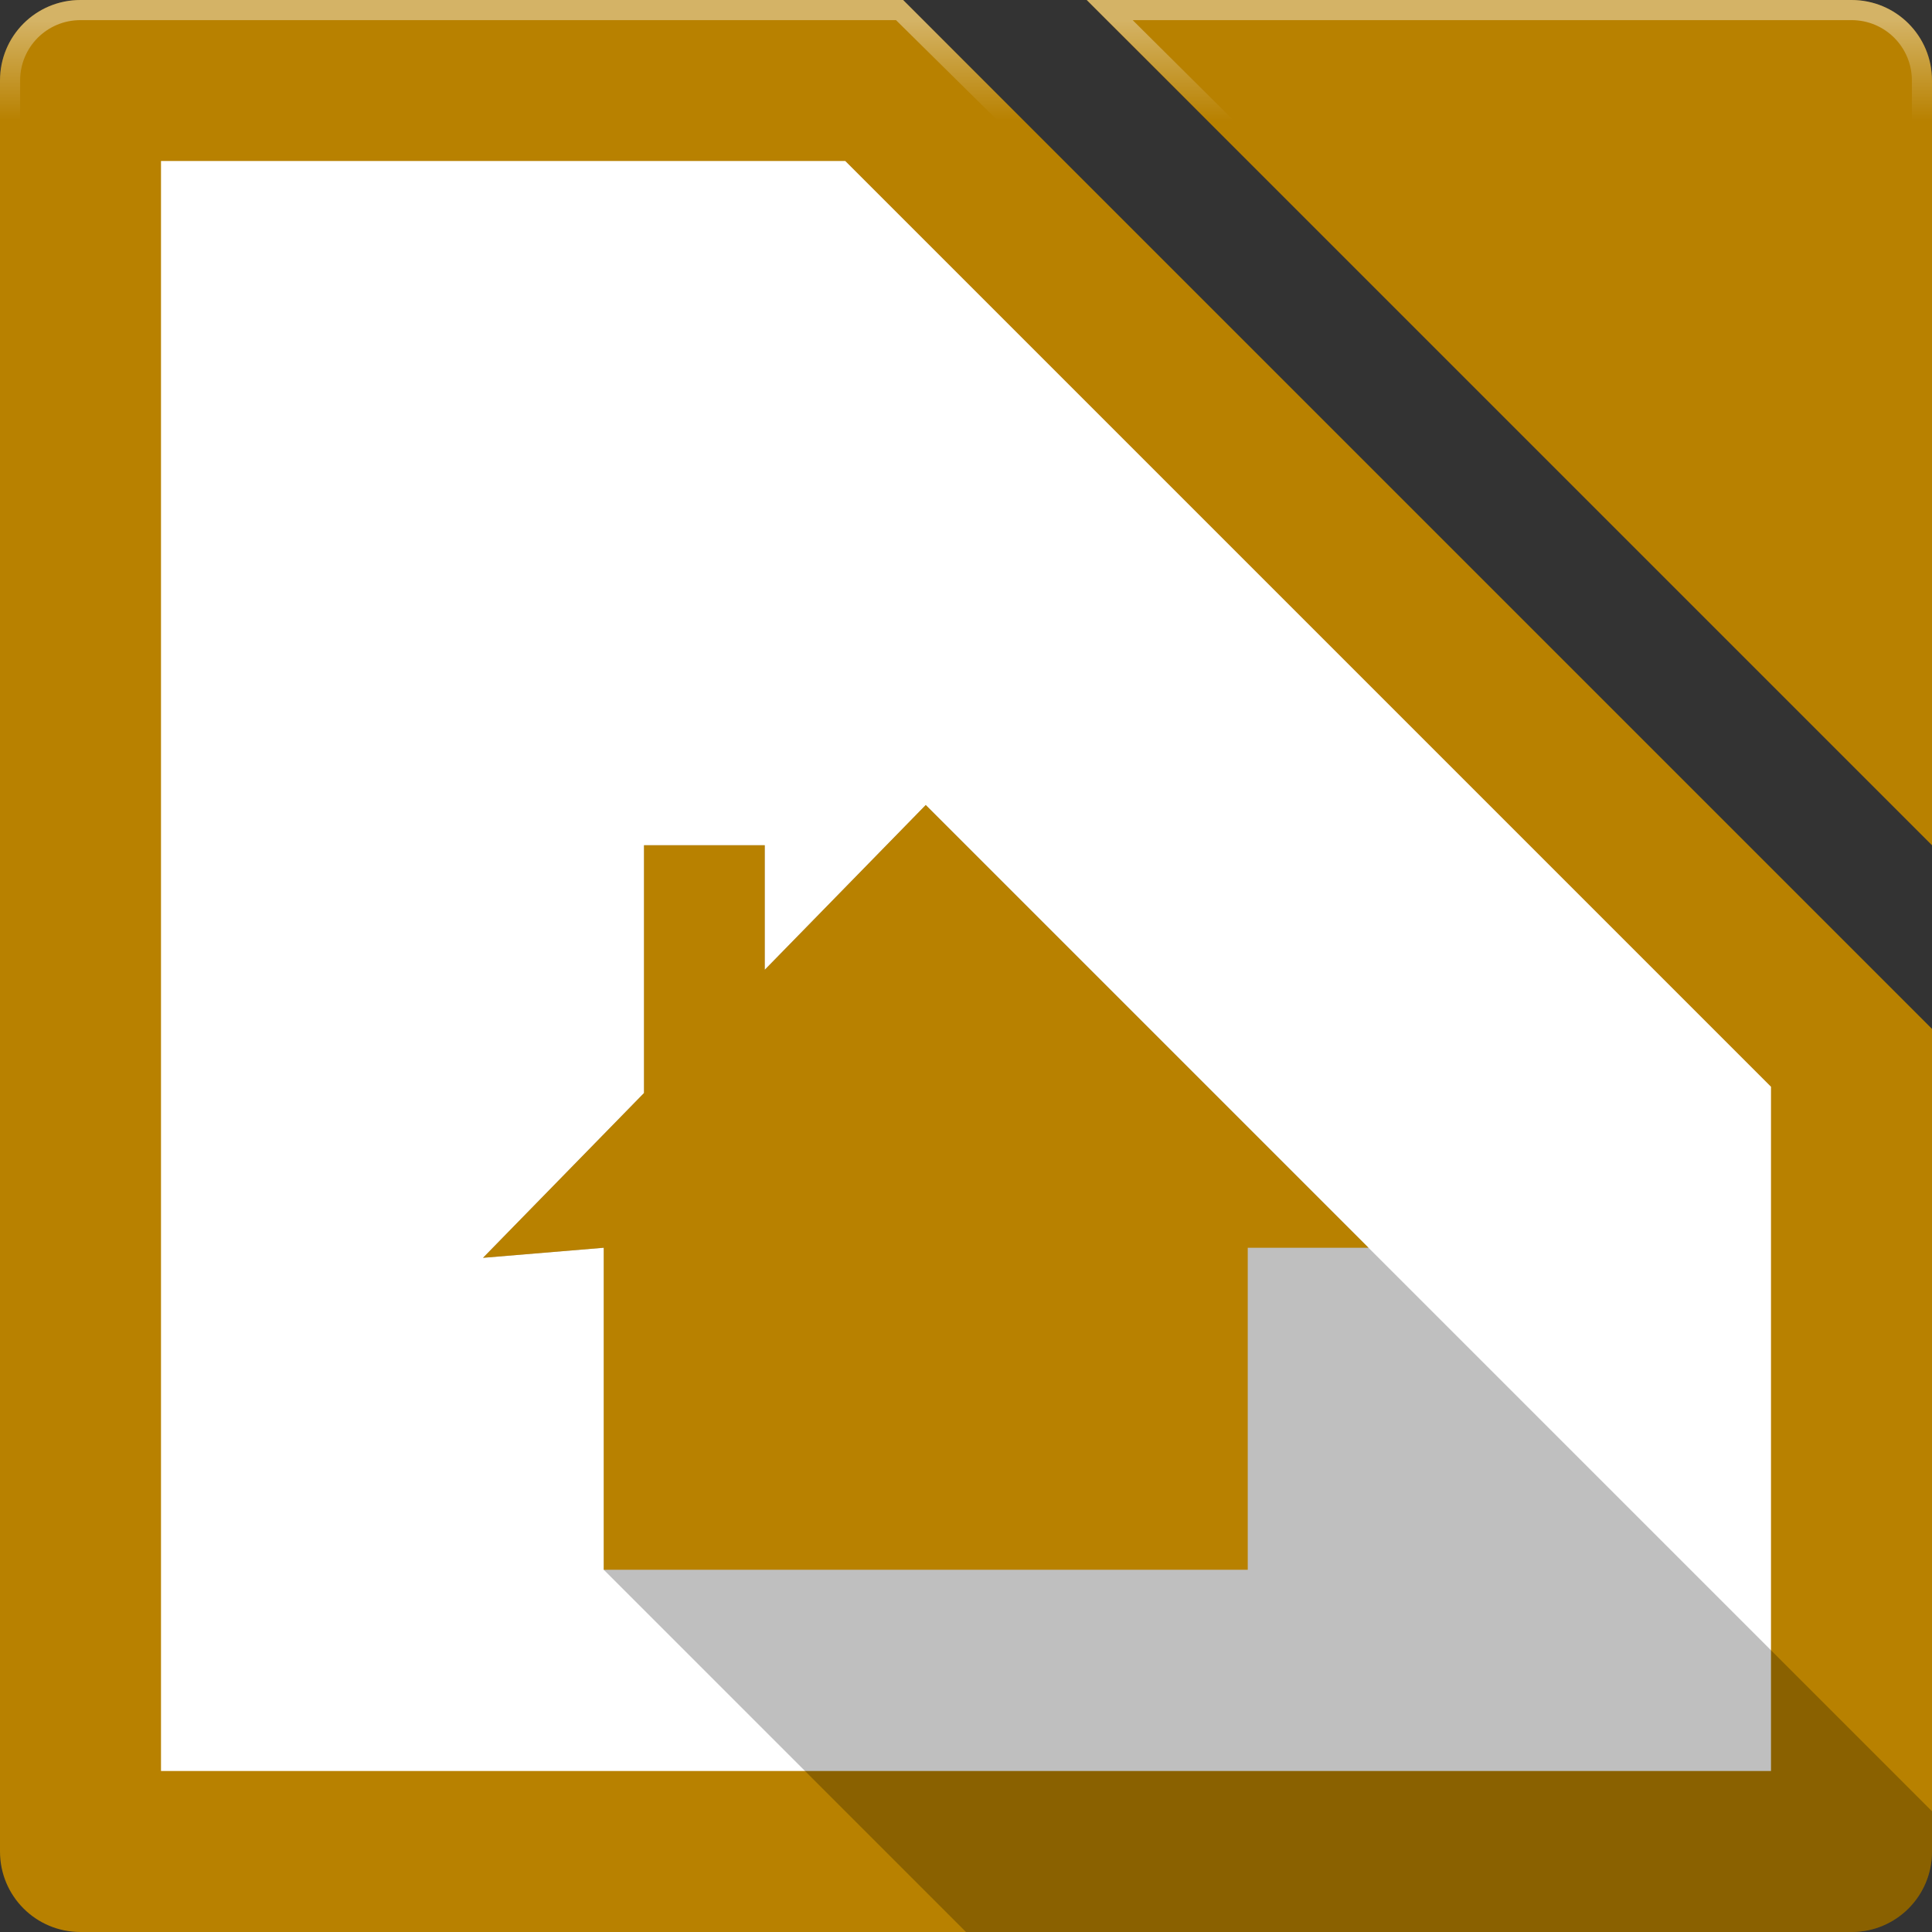 <?xml version="1.0" encoding="UTF-8" standalone="no"?>
<!-- Created with Inkscape (http://www.inkscape.org/) -->

<svg
   xmlns:dc="http://purl.org/dc/elements/1.1/"
   xmlns:cc="http://creativecommons.org/ns#"
   xmlns:rdf="http://www.w3.org/1999/02/22-rdf-syntax-ns#"
   xmlns:svg="http://www.w3.org/2000/svg"
   xmlns="http://www.w3.org/2000/svg"
   xmlns:xlink="http://www.w3.org/1999/xlink"
   xmlns:sodipodi="http://sodipodi.sourceforge.net/DTD/sodipodi-0.dtd"
   xmlns:inkscape="http://www.inkscape.org/namespaces/inkscape"
   width="48"
   height="48"
   id="svg2"
   version="1.1"
   inkscape:version="0.48.4 r9939"
   sodipodi:docname="libreoffice-startcenter.svg">
  <rect width="100%" height="100%" fill="#333333" stroke="none"/>
  <sodipodi:namedview
     id="base"
     pagecolor="#424242"
     bordercolor="#666666"
     borderopacity="1.0"
     inkscape:pageopacity="1"
     inkscape:pageshadow="2"
     inkscape:zoom="9.53125"
     inkscape:cx="0.16076038"
     inkscape:cy="3.9323709"
     inkscape:document-units="px"
     inkscape:current-layer="layer2"
     showgrid="true"
     showborder="false"
     borderlayer="false"
     showguides="true"
     inkscape:guide-bbox="true"
     inkscape:window-width="1855"
     inkscape:window-height="1056"
     inkscape:window-x="65"
     inkscape:window-y="24"
     inkscape:window-maximized="1">
    <inkscape:grid
       spacingy="1px"
       spacingx="1px"
       snapvisiblegridlinesonly="true"
       enabled="true"
       visible="true"
       empspacing="5"
       id="grid3004"
       type="xygrid" />
  </sodipodi:namedview>
  <defs
     id="defs4">
    <linearGradient
       id="linearGradient4699"
       inkscape:collect="always">
      <stop
         id="stop4701"
         offset="0"
         style="stop-color:#19aeff;stop-opacity:1;" />
      <stop
         id="stop4703"
         offset="1"
         style="stop-color:#19aeff;stop-opacity:0;" />
    </linearGradient>
    <linearGradient
       id="linearGradient4691"
       inkscape:collect="always">
      <stop
         id="stop4693"
         offset="0"
         style="stop-color:#19aeff;stop-opacity:1;" />
      <stop
         id="stop4695"
         offset="1"
         style="stop-color:#19aeff;stop-opacity:0;" />
    </linearGradient>
    <linearGradient
       id="linearGradient4665">
      <stop
         id="stop4667"
         offset="0"
         style="stop-color:#95dbff;stop-opacity:1;" />
      <stop
         id="stop4669"
         offset="1"
         style="stop-color:#006ba2;stop-opacity:1;" />
    </linearGradient>
    <linearGradient
       id="linearGradient4634">
      <stop
         id="stop4636"
         offset="0"
         style="stop-color:#000000;stop-opacity:0.384;" />
      <stop
         id="stop4638"
         offset="1"
         style="stop-color:#000000;stop-opacity:0;" />
    </linearGradient>
    <linearGradient
       gradientUnits="userSpaceOnUse"
       y2="28"
       x2="25"
       y1="3"
       x1="3"
       id="linearGradient3821-9"
       xlink:href="#linearGradient3815-5"
       inkscape:collect="always" />
    <linearGradient
       id="linearGradient3815-5"
       inkscape:collect="always">
      <stop
         id="stop3817-1"
         offset="0"
         style="stop-color:#ffffff;stop-opacity:1;" />
      <stop
         id="stop3819-9"
         offset="1"
         style="stop-color:#ffffff;stop-opacity:0;" />
    </linearGradient>
    <linearGradient
       gradientUnits="userSpaceOnUse"
       y2="1047.362"
       x2="42.5"
       y1="1049.862"
       x1="45"
       id="linearGradient4697"
       xlink:href="#linearGradient4691"
       inkscape:collect="always" />
    <linearGradient
       gradientUnits="userSpaceOnUse"
       y2="3"
       x2="27.5"
       y1="0.5"
       x1="27.5"
       id="linearGradient4705"
       xlink:href="#linearGradient4699"
       inkscape:collect="always" />
    <linearGradient
       gradientUnits="userSpaceOnUse"
       y2="1047.362"
       x2="42.5"
       y1="1049.862"
       x1="45"
       id="linearGradient4697-1"
       xlink:href="#linearGradient4691-0"
       inkscape:collect="always" />
    <linearGradient
       id="linearGradient4691-0"
       inkscape:collect="always">
      <stop
         id="stop4693-5"
         offset="0"
         style="stop-color:#19aeff;stop-opacity:1;" />
      <stop
         id="stop4695-5"
         offset="1"
         style="stop-color:#19aeff;stop-opacity:0;" />
    </linearGradient>
    <linearGradient
       inkscape:collect="always"
       xlink:href="#linearGradient4699-1"
       id="linearGradient12409"
       gradientUnits="userSpaceOnUse"
       x1="45"
       y1="1049.862"
       x2="42.5"
       y2="1047.362"
       gradientTransform="translate(0,-1004.362)" />
    <linearGradient
       gradientUnits="userSpaceOnUse"
       y2="3"
       x2="27.5"
       y1="0.5"
       x1="27.5"
       id="linearGradient4705-1"
       xlink:href="#linearGradient4699-1"
       inkscape:collect="always" />
    <linearGradient
       id="linearGradient4699-1">
      <stop
         id="stop4701-3"
         offset="0"
         style="stop-color:#ffffff;stop-opacity:1;" />
      <stop
         id="stop4703-4"
         offset="1"
         style="stop-color:#ffffff;stop-opacity:0;" />
    </linearGradient>
    <linearGradient
       inkscape:collect="always"
       xlink:href="#linearGradient4699-1"
       id="linearGradient12443"
       gradientUnits="userSpaceOnUse"
       x1="27.5"
       y1="0.5"
       x2="27.5"
       y2="3" />
    <clipPath
       id="clipPath3856"
       clipPathUnits="userSpaceOnUse">
      <path
         inkscape:connector-curvature="0"
         id="path3858"
         d="m 27.844,12.031 -15.438,15.438 8.125,8.125 L 32.938,48 46,48 c 1.108,0 2,-0.892 2,-2 l 0,-13.812 -12.031,-12.031 -8.125,-8.125 z m 10.562,2.438 0,3.25 -1.625,1.625 L 48,30.562 l 0,-6.5 -9.594,-9.594 z m -18.688,21.938 -8.938,2.438 -1.625,0 L 18.312,48 l 13,0 -11.594,-11.594 z"
         style="opacity:0.3;fill:#000000;fill-opacity:1;stroke:none;display:inline" />
    </clipPath>
    <radialGradient
       cx="148.004"
       cy="160"
       gradientTransform="matrix(0.183,0,0,0.183,-3.1,-5.297)"
       id="radial0"
       r="128"
       gradientUnits="userSpaceOnUse">
      <stop
         offset="0"
         style="stop-color:#b0cee7"
         id="stop3047" />
      <stop
         offset="1"
         style="stop-color:#205582"
         id="stop3049" />
    </radialGradient>
    <clipPath
       clipPathUnits="userSpaceOnUse"
       id="clipPath6628">
      <path
         inkscape:connector-curvature="0"
         style="opacity:0.25;color:#000000;fill:#000000;fill-opacity:1;fill-rule:nonzero;stroke:none;stroke-width:0.5;marker:none;visibility:visible;display:inline;overflow:visible;enable-background:accumulate"
         d="m 12,10 0,28 10,10 24,0 c 1.108,0 2,-0.892 2,-2 L 48,34.5 23.5,10 12,10 z M 26.5,10 48,31.5 48,23 35,10 26.5,10 z"
         id="path6630" />
    </clipPath>
    <radialGradient
       gradientUnits="userSpaceOnUse"
       r="128"
       id="radial0-5"
       gradientTransform="matrix(0.183,0,0,0.183,-3.1,-5.297)"
       cy="160"
       cx="148.004">
      <stop
         id="stop6656"
         style="stop-color:#a8db72"
         offset="0" />
      <stop
         id="stop6658"
         style="stop-color:#4b8012"
         offset="1" />
    </radialGradient>
    <radialGradient
       inkscape:collect="always"
       xlink:href="#radial0-5"
       id="radialGradient6693"
       gradientUnits="userSpaceOnUse"
       gradientTransform="matrix(0.183,0,0,0.183,-107.85,-36.547)"
       cx="148.004"
       cy="160"
       r="128" />
    <radialGradient
       gradientUnits="userSpaceOnUse"
       r="128"
       id="radial0-1"
       gradientTransform="matrix(.183 0 0 .183 -3.1 -5.297)"
       cy="160"
       cx="148.004">
      <stop
         id="stop3040"
         style="stop-color:#de8fbc"
         offset="0" />
      <stop
         id="stop3042"
         style="stop-color:#81275b"
         offset="1" />
    </radialGradient>
    <radialGradient
       gradientUnits="userSpaceOnUse"
       r="128"
       id="radial0-6"
       gradientTransform="matrix(0.183,0,0,0.183,-3.1,-5.297)"
       cy="160"
       cx="148.004">
      <stop
         id="stop3041"
         style="stop-color:#9cced0"
         offset="0" />
      <stop
         id="stop3043"
         style="stop-color:#296b70"
         offset="1" />
    </radialGradient>
    <radialGradient
       inkscape:collect="always"
       xlink:href="#radial0-6"
       id="radialGradient3086"
       gradientUnits="userSpaceOnUse"
       gradientTransform="matrix(0.183,0,0,0.183,-74.3,-5.515)"
       cx="148.004"
       cy="160"
       r="128" />
    <linearGradient
       inkscape:collect="always"
       xlink:href="#linearGradient4699-1-1"
       id="linearGradient12443-8"
       gradientUnits="userSpaceOnUse"
       x1="27.5"
       y1="0.5"
       x2="27.5"
       y2="3" />
    <linearGradient
       id="linearGradient4699-1-1">
      <stop
         id="stop4701-3-7"
         offset="0"
         style="stop-color:#ffffff;stop-opacity:1;" />
      <stop
         id="stop4703-4-6"
         offset="1"
         style="stop-color:#ffffff;stop-opacity:0;" />
    </linearGradient>
    <linearGradient
       y2="3"
       x2="27.5"
       y1="0.5"
       x1="27.5"
       gradientUnits="userSpaceOnUse"
       id="linearGradient3967"
       xlink:href="#linearGradient4699-1-1"
       inkscape:collect="always" />
    <linearGradient
       inkscape:collect="always"
       xlink:href="#linearGradient4699-1-1"
       id="linearGradient4005"
       gradientUnits="userSpaceOnUse"
       x1="27.5"
       y1="0.5"
       x2="27.5"
       y2="3"
       gradientTransform="translate(-0.036,-1.13)" />
    <linearGradient
       inkscape:collect="always"
       xlink:href="#linearGradient4699-1-8"
       id="linearGradient12443-0"
       gradientUnits="userSpaceOnUse"
       x1="27.5"
       y1="0.5"
       x2="27.5"
       y2="3" />
    <linearGradient
       id="linearGradient4699-1-8">
      <stop
         id="stop4701-3-0"
         offset="0"
         style="stop-color:#ffffff;stop-opacity:1;" />
      <stop
         id="stop4703-4-60"
         offset="1"
         style="stop-color:#ffffff;stop-opacity:0;" />
    </linearGradient>
    <linearGradient
       y2="3"
       x2="27.5"
       y1="0.5"
       x1="27.5"
       gradientUnits="userSpaceOnUse"
       id="linearGradient4022-6"
       xlink:href="#linearGradient4699-1-8-1"
       inkscape:collect="always" />
    <linearGradient
       id="linearGradient4699-1-8-1">
      <stop
         id="stop4701-3-0-7"
         offset="0"
         style="stop-color:#ffffff;stop-opacity:1;" />
      <stop
         id="stop4703-4-60-6"
         offset="1"
         style="stop-color:#ffffff;stop-opacity:0;" />
    </linearGradient>
    <linearGradient
       y2="3"
       x2="27.5"
       y1="0.5"
       x1="27.5"
       gradientUnits="userSpaceOnUse"
       id="linearGradient4323-7"
       xlink:href="#linearGradient4699-1-8-1-3"
       inkscape:collect="always" />
    <linearGradient
       id="linearGradient4699-1-8-1-3">
      <stop
         id="stop4701-3-0-7-3"
         offset="0"
         style="stop-color:#ffffff;stop-opacity:1;" />
      <stop
         id="stop4703-4-60-6-9"
         offset="1"
         style="stop-color:#ffffff;stop-opacity:0;" />
    </linearGradient>
    <radialGradient
       inkscape:collect="always"
       xlink:href="#radial0-5-4"
       id="radialGradient6693-9"
       gradientUnits="userSpaceOnUse"
       gradientTransform="matrix(0.183,0,0,0.183,-107.85,-36.547)"
       cx="148.004"
       cy="160"
       r="128" />
    <radialGradient
       gradientUnits="userSpaceOnUse"
       r="128"
       id="radial0-5-4"
       gradientTransform="matrix(0.183,0,0,0.183,-3.1,-5.297)"
       cy="160"
       cx="148.004">
      <stop
         id="stop6656-0"
         style="stop-color:#a8db72"
         offset="0" />
      <stop
         id="stop6658-8"
         style="stop-color:#4b8012"
         offset="1" />
    </radialGradient>
    <clipPath
       clipPathUnits="userSpaceOnUse"
       id="clipPath6628-8">
      <path
         inkscape:connector-curvature="0"
         style="opacity:0.25;color:#000000;fill:#000000;fill-opacity:1;fill-rule:nonzero;stroke:none;stroke-width:0.5;marker:none;visibility:visible;display:inline;overflow:visible;enable-background:accumulate"
         d="m 12,10 0,28 10,10 24,0 c 1.108,0 2,-0.892 2,-2 L 48,34.5 23.5,10 12,10 z M 26.5,10 48,31.5 48,23 35,10 26.5,10 z"
         id="path6630-7" />
    </clipPath>
    <radialGradient
       cx="148.004"
       cy="160"
       gradientTransform="matrix(0.183,0,0,0.183,-3.1,-5.297)"
       id="radial0-64"
       r="128"
       gradientUnits="userSpaceOnUse">
      <stop
         offset="0"
         style="stop-color:#b0cee7"
         id="stop3047-6" />
      <stop
         offset="1"
         style="stop-color:#205582"
         id="stop3049-7" />
    </radialGradient>
    <clipPath
       id="clipPath3856-3"
       clipPathUnits="userSpaceOnUse">
      <path
         inkscape:connector-curvature="0"
         id="path3858-7"
         d="m 27.844,12.031 -15.438,15.438 8.125,8.125 L 32.938,48 46,48 c 1.108,0 2,-0.892 2,-2 l 0,-13.812 -12.031,-12.031 -8.125,-8.125 z m 10.562,2.438 0,3.25 -1.625,1.625 L 48,30.562 l 0,-6.5 -9.594,-9.594 z m -18.688,21.938 -8.938,2.438 -1.625,0 L 18.312,48 l 13,0 -11.594,-11.594 z"
         style="opacity:0.3;fill:#000000;fill-opacity:1;stroke:none;display:inline" />
    </clipPath>
    <linearGradient
       id="linearGradient4699-1-7">
      <stop
         id="stop4701-3-8"
         offset="0"
         style="stop-color:#ffffff;stop-opacity:1;" />
      <stop
         id="stop4703-4-3"
         offset="1"
         style="stop-color:#ffffff;stop-opacity:0;" />
    </linearGradient>
    <linearGradient
       gradientUnits="userSpaceOnUse"
       y2="3"
       x2="27.5"
       y1="0.5"
       x1="27.5"
       id="linearGradient4705-1-9"
       xlink:href="#linearGradient4699-1-7"
       inkscape:collect="always" />
    <linearGradient
       inkscape:collect="always"
       xlink:href="#linearGradient4699-1-7"
       id="linearGradient12409-9"
       gradientUnits="userSpaceOnUse"
       x1="45"
       y1="1049.862"
       x2="42.5"
       y2="1047.362"
       gradientTransform="translate(0,-1004.362)" />
    <linearGradient
       id="linearGradient4691-0-6"
       inkscape:collect="always">
      <stop
         id="stop4693-5-8"
         offset="0"
         style="stop-color:#19aeff;stop-opacity:1;" />
      <stop
         id="stop4695-5-8"
         offset="1"
         style="stop-color:#19aeff;stop-opacity:0;" />
    </linearGradient>
    <linearGradient
       gradientUnits="userSpaceOnUse"
       y2="1047.362"
       x2="42.5"
       y1="1049.862"
       x1="45"
       id="linearGradient4697-1-6"
       xlink:href="#linearGradient4691-0-6"
       inkscape:collect="always" />
    <linearGradient
       gradientUnits="userSpaceOnUse"
       y2="3"
       x2="27.5"
       y1="0.5"
       x1="27.5"
       id="linearGradient4705-7"
       xlink:href="#linearGradient4699-9"
       inkscape:collect="always" />
    <linearGradient
       gradientUnits="userSpaceOnUse"
       y2="1047.362"
       x2="42.5"
       y1="1049.862"
       x1="45"
       id="linearGradient4697-16"
       xlink:href="#linearGradient4691-9"
       inkscape:collect="always" />
    <linearGradient
       id="linearGradient3815-5-5"
       inkscape:collect="always">
      <stop
         id="stop3817-1-7"
         offset="0"
         style="stop-color:#ffffff;stop-opacity:1;" />
      <stop
         id="stop3819-9-3"
         offset="1"
         style="stop-color:#ffffff;stop-opacity:0;" />
    </linearGradient>
    <linearGradient
       gradientUnits="userSpaceOnUse"
       y2="28"
       x2="25"
       y1="3"
       x1="3"
       id="linearGradient3821-9-7"
       xlink:href="#linearGradient3815-5-5"
       inkscape:collect="always" />
    <linearGradient
       id="linearGradient4634-5">
      <stop
         id="stop4636-8"
         offset="0"
         style="stop-color:#000000;stop-opacity:0.384;" />
      <stop
         id="stop4638-2"
         offset="1"
         style="stop-color:#000000;stop-opacity:0;" />
    </linearGradient>
    <linearGradient
       id="linearGradient4665-6">
      <stop
         id="stop4667-0"
         offset="0"
         style="stop-color:#95dbff;stop-opacity:1;" />
      <stop
         id="stop4669-1"
         offset="1"
         style="stop-color:#006ba2;stop-opacity:1;" />
    </linearGradient>
    <linearGradient
       id="linearGradient4691-9"
       inkscape:collect="always">
      <stop
         id="stop4693-3"
         offset="0"
         style="stop-color:#19aeff;stop-opacity:1;" />
      <stop
         id="stop4695-8"
         offset="1"
         style="stop-color:#19aeff;stop-opacity:0;" />
    </linearGradient>
    <linearGradient
       id="linearGradient4699-9"
       inkscape:collect="always">
      <stop
         id="stop4701-1"
         offset="0"
         style="stop-color:#19aeff;stop-opacity:1;" />
      <stop
         id="stop4703-9"
         offset="1"
         style="stop-color:#19aeff;stop-opacity:0;" />
    </linearGradient>
    <radialGradient
       cx="148.004"
       cy="160"
       gradientTransform="matrix(0.183,0,0,0.183,-3.1,-5.297)"
       id="radial0-62"
       r="128"
       gradientUnits="userSpaceOnUse">
      <stop
         offset="0"
         style="stop-color:#d7ab89"
         id="stop3145" />
      <stop
         offset="1"
         style="stop-color:#955321"
         id="stop3147" />
    </radialGradient>
    <radialGradient
       cx="148.004"
       cy="160"
       gradientTransform="matrix(0.183,0,0,0.183,-3.1,-5.297)"
       id="radial0-6-4"
       r="128"
       gradientUnits="userSpaceOnUse">
      <stop
         offset="0"
         style="stop-color:#9cced0"
         id="stop3041-0" />
      <stop
         offset="1"
         style="stop-color:#296b70"
         id="stop3043-4" />
    </radialGradient>
    <radialGradient
       cx="148.004"
       cy="160"
       gradientTransform="matrix(.183 0 0 .183 -3.1 -5.297)"
       id="radial0-1-8"
       r="128"
       gradientUnits="userSpaceOnUse">
      <stop
         offset="0"
         style="stop-color:#de8fbc"
         id="stop3040-4" />
      <stop
         offset="1"
         style="stop-color:#81275b"
         id="stop3042-7" />
    </radialGradient>
    <radialGradient
       r="128"
       cy="160"
       cx="148.004"
       gradientTransform="matrix(0.183,0,0,0.183,-107.85,-36.547)"
       gradientUnits="userSpaceOnUse"
       id="radialGradient6693-90"
       xlink:href="#radial0-5-8"
       inkscape:collect="always" />
    <radialGradient
       cx="148.004"
       cy="160"
       gradientTransform="matrix(0.183,0,0,0.183,-3.1,-5.297)"
       id="radial0-5-8"
       r="128"
       gradientUnits="userSpaceOnUse">
      <stop
         offset="0"
         style="stop-color:#a8db72"
         id="stop6656-5" />
      <stop
         offset="1"
         style="stop-color:#4b8012"
         id="stop6658-3" />
    </radialGradient>
    <clipPath
       id="clipPath6628-0"
       clipPathUnits="userSpaceOnUse">
      <path
         id="path6630-5"
         d="m 12,10 0,28 10,10 24,0 c 1.108,0 2,-0.892 2,-2 L 48,34.5 23.5,10 12,10 z M 26.5,10 48,31.5 48,23 35,10 26.5,10 z"
         style="opacity:0.25;color:#000000;fill:#000000;fill-opacity:1;fill-rule:nonzero;stroke:none;stroke-width:0.5;marker:none;visibility:visible;display:inline;overflow:visible;enable-background:accumulate"
         inkscape:connector-curvature="0" />
    </clipPath>
    <radialGradient
       gradientUnits="userSpaceOnUse"
       r="128"
       id="radial0-2"
       gradientTransform="matrix(0.183,0,0,0.183,-3.1,-5.297)"
       cy="160"
       cx="148.004">
      <stop
         id="stop3047-9"
         style="stop-color:#b0cee7"
         offset="0" />
      <stop
         id="stop3049-1"
         style="stop-color:#205582"
         offset="1" />
    </radialGradient>
    <clipPath
       clipPathUnits="userSpaceOnUse"
       id="clipPath3856-1">
      <path
         style="opacity:0.3;fill:#000000;fill-opacity:1;stroke:none;display:inline"
         d="m 27.844,12.031 -15.438,15.438 8.125,8.125 L 32.938,48 46,48 c 1.108,0 2,-0.892 2,-2 l 0,-13.812 -12.031,-12.031 -8.125,-8.125 z m 10.562,2.438 0,3.25 -1.625,1.625 L 48,30.562 l 0,-6.5 -9.594,-9.594 z m -18.688,21.938 -8.938,2.438 -1.625,0 L 18.312,48 l 13,0 -11.594,-11.594 z"
         id="path3858-6"
         inkscape:connector-curvature="0" />
    </clipPath>
    <linearGradient
       id="linearGradient4699-1-4">
      <stop
         style="stop-color:#ffffff;stop-opacity:1;"
         offset="0"
         id="stop4701-3-3" />
      <stop
         style="stop-color:#ffffff;stop-opacity:0;"
         offset="1"
         id="stop4703-4-1" />
    </linearGradient>
    <linearGradient
       inkscape:collect="always"
       xlink:href="#linearGradient4699-1-4"
       id="linearGradient4705-1-5"
       x1="27.5"
       y1="0.5"
       x2="27.5"
       y2="3"
       gradientUnits="userSpaceOnUse" />
    <linearGradient
       gradientTransform="translate(0,-1004.362)"
       y2="1047.362"
       x2="42.5"
       y1="1049.862"
       x1="45"
       gradientUnits="userSpaceOnUse"
       id="linearGradient12409-5"
       xlink:href="#linearGradient4699-1-4"
       inkscape:collect="always" />
    <linearGradient
       inkscape:collect="always"
       id="linearGradient4691-0-3">
      <stop
         style="stop-color:#19aeff;stop-opacity:1;"
         offset="0"
         id="stop4693-5-7" />
      <stop
         style="stop-color:#19aeff;stop-opacity:0;"
         offset="1"
         id="stop4695-5-5" />
    </linearGradient>
    <linearGradient
       inkscape:collect="always"
       xlink:href="#linearGradient4691-0-3"
       id="linearGradient4697-1-3"
       x1="45"
       y1="1049.862"
       x2="42.5"
       y2="1047.362"
       gradientUnits="userSpaceOnUse" />
    <linearGradient
       inkscape:collect="always"
       xlink:href="#linearGradient4699-96"
       id="linearGradient4705-6"
       x1="27.5"
       y1="0.5"
       x2="27.5"
       y2="3"
       gradientUnits="userSpaceOnUse" />
    <linearGradient
       inkscape:collect="always"
       xlink:href="#linearGradient4691-6"
       id="linearGradient4697-5"
       x1="45"
       y1="1049.862"
       x2="42.5"
       y2="1047.362"
       gradientUnits="userSpaceOnUse" />
    <linearGradient
       inkscape:collect="always"
       id="linearGradient3815-5-55">
      <stop
         style="stop-color:#ffffff;stop-opacity:1;"
         offset="0"
         id="stop3817-1-3" />
      <stop
         style="stop-color:#ffffff;stop-opacity:0;"
         offset="1"
         id="stop3819-9-4" />
    </linearGradient>
    <linearGradient
       inkscape:collect="always"
       xlink:href="#linearGradient3815-5-55"
       id="linearGradient3821-9-3"
       x1="3"
       y1="3"
       x2="25"
       y2="28"
       gradientUnits="userSpaceOnUse" />
    <linearGradient
       id="linearGradient4634-6">
      <stop
         style="stop-color:#000000;stop-opacity:0.384;"
         offset="0"
         id="stop4636-1" />
      <stop
         style="stop-color:#000000;stop-opacity:0;"
         offset="1"
         id="stop4638-5" />
    </linearGradient>
    <linearGradient
       id="linearGradient4665-8">
      <stop
         style="stop-color:#95dbff;stop-opacity:1;"
         offset="0"
         id="stop4667-9" />
      <stop
         style="stop-color:#006ba2;stop-opacity:1;"
         offset="1"
         id="stop4669-15" />
    </linearGradient>
    <linearGradient
       inkscape:collect="always"
       id="linearGradient4691-6">
      <stop
         style="stop-color:#19aeff;stop-opacity:1;"
         offset="0"
         id="stop4693-32" />
      <stop
         style="stop-color:#19aeff;stop-opacity:0;"
         offset="1"
         id="stop4695-3" />
    </linearGradient>
    <linearGradient
       inkscape:collect="always"
       id="linearGradient4699-96">
      <stop
         style="stop-color:#19aeff;stop-opacity:1;"
         offset="0"
         id="stop4701-5" />
      <stop
         style="stop-color:#19aeff;stop-opacity:0;"
         offset="1"
         id="stop4703-8" />
    </linearGradient>
    <radialGradient
       cx="148.004"
       cy="160"
       gradientTransform="matrix(.183 0 0 .183 -3.1 -5.297)"
       id="radial0-1-0"
       r="128"
       gradientUnits="userSpaceOnUse">
      <stop
         offset="0"
         style="stop-color:#de8fbc"
         id="stop3040-1" />
      <stop
         offset="1"
         style="stop-color:#81275b"
         id="stop3042-6" />
    </radialGradient>
    <radialGradient
       r="128"
       cy="160"
       cx="148.004"
       gradientTransform="matrix(0.183,0,0,0.183,-107.85,-36.547)"
       gradientUnits="userSpaceOnUse"
       id="radialGradient6693-7"
       xlink:href="#radial0-5-0"
       inkscape:collect="always" />
    <radialGradient
       cx="148.004"
       cy="160"
       gradientTransform="matrix(0.183,0,0,0.183,-3.1,-5.297)"
       id="radial0-5-0"
       r="128"
       gradientUnits="userSpaceOnUse">
      <stop
         offset="0"
         style="stop-color:#a8db72"
         id="stop6656-4" />
      <stop
         offset="1"
         style="stop-color:#4b8012"
         id="stop6658-7" />
    </radialGradient>
    <clipPath
       id="clipPath6628-5"
       clipPathUnits="userSpaceOnUse">
      <path
         id="path6630-0"
         d="m 12,10 0,28 10,10 24,0 c 1.108,0 2,-0.892 2,-2 L 48,34.5 23.5,10 12,10 z M 26.5,10 48,31.5 48,23 35,10 26.5,10 z"
         style="opacity:0.25;color:#000000;fill:#000000;fill-opacity:1;fill-rule:nonzero;stroke:none;stroke-width:0.5;marker:none;visibility:visible;display:inline;overflow:visible;enable-background:accumulate"
         inkscape:connector-curvature="0" />
    </clipPath>
    <radialGradient
       gradientUnits="userSpaceOnUse"
       r="128"
       id="radial0-17"
       gradientTransform="matrix(0.183,0,0,0.183,-3.1,-5.297)"
       cy="160"
       cx="148.004">
      <stop
         id="stop3047-2"
         style="stop-color:#b0cee7"
         offset="0" />
      <stop
         id="stop3049-6"
         style="stop-color:#205582"
         offset="1" />
    </radialGradient>
    <clipPath
       clipPathUnits="userSpaceOnUse"
       id="clipPath3856-6">
      <path
         style="opacity:0.3;fill:#000000;fill-opacity:1;stroke:none;display:inline"
         d="m 27.844,12.031 -15.438,15.438 8.125,8.125 L 32.938,48 46,48 c 1.108,0 2,-0.892 2,-2 l 0,-13.812 -12.031,-12.031 -8.125,-8.125 z m 10.562,2.438 0,3.25 -1.625,1.625 L 48,30.562 l 0,-6.5 -9.594,-9.594 z m -18.688,21.938 -8.938,2.438 -1.625,0 L 18.312,48 l 13,0 -11.594,-11.594 z"
         id="path3858-62"
         inkscape:connector-curvature="0" />
    </clipPath>
    <linearGradient
       id="linearGradient4699-1-2">
      <stop
         style="stop-color:#ffffff;stop-opacity:1;"
         offset="0"
         id="stop4701-3-30" />
      <stop
         style="stop-color:#ffffff;stop-opacity:0;"
         offset="1"
         id="stop4703-4-0" />
    </linearGradient>
    <linearGradient
       inkscape:collect="always"
       xlink:href="#linearGradient4699-1-2"
       id="linearGradient4705-1-0"
       x1="27.5"
       y1="0.5"
       x2="27.5"
       y2="3"
       gradientUnits="userSpaceOnUse" />
    <linearGradient
       gradientTransform="translate(0,-1004.362)"
       y2="1047.362"
       x2="42.5"
       y1="1049.862"
       x1="45"
       gradientUnits="userSpaceOnUse"
       id="linearGradient12409-53"
       xlink:href="#linearGradient4699-1-2"
       inkscape:collect="always" />
    <linearGradient
       inkscape:collect="always"
       id="linearGradient4691-0-4">
      <stop
         style="stop-color:#19aeff;stop-opacity:1;"
         offset="0"
         id="stop4693-5-89" />
      <stop
         style="stop-color:#19aeff;stop-opacity:0;"
         offset="1"
         id="stop4695-5-7" />
    </linearGradient>
    <linearGradient
       inkscape:collect="always"
       xlink:href="#linearGradient4691-0-4"
       id="linearGradient4697-1-9"
       x1="45"
       y1="1049.862"
       x2="42.5"
       y2="1047.362"
       gradientUnits="userSpaceOnUse" />
    <linearGradient
       inkscape:collect="always"
       xlink:href="#linearGradient4699-8"
       id="linearGradient4705-2"
       x1="27.5"
       y1="0.5"
       x2="27.5"
       y2="3"
       gradientUnits="userSpaceOnUse" />
    <linearGradient
       inkscape:collect="always"
       xlink:href="#linearGradient4691-3"
       id="linearGradient4697-54"
       x1="45"
       y1="1049.862"
       x2="42.5"
       y2="1047.362"
       gradientUnits="userSpaceOnUse" />
    <linearGradient
       inkscape:collect="always"
       id="linearGradient3815-5-54">
      <stop
         style="stop-color:#ffffff;stop-opacity:1;"
         offset="0"
         id="stop3817-1-9" />
      <stop
         style="stop-color:#ffffff;stop-opacity:0;"
         offset="1"
         id="stop3819-9-5" />
    </linearGradient>
    <linearGradient
       inkscape:collect="always"
       xlink:href="#linearGradient3815-5-54"
       id="linearGradient3821-9-9"
       x1="3"
       y1="3"
       x2="25"
       y2="28"
       gradientUnits="userSpaceOnUse" />
    <linearGradient
       id="linearGradient4634-2">
      <stop
         style="stop-color:#000000;stop-opacity:0.384;"
         offset="0"
         id="stop4636-5" />
      <stop
         style="stop-color:#000000;stop-opacity:0;"
         offset="1"
         id="stop4638-1" />
    </linearGradient>
    <linearGradient
       id="linearGradient4665-5">
      <stop
         style="stop-color:#95dbff;stop-opacity:1;"
         offset="0"
         id="stop4667-1" />
      <stop
         style="stop-color:#006ba2;stop-opacity:1;"
         offset="1"
         id="stop4669-0" />
    </linearGradient>
    <linearGradient
       inkscape:collect="always"
       id="linearGradient4691-3">
      <stop
         style="stop-color:#19aeff;stop-opacity:1;"
         offset="0"
         id="stop4693-1" />
      <stop
         style="stop-color:#19aeff;stop-opacity:0;"
         offset="1"
         id="stop4695-4" />
    </linearGradient>
    <linearGradient
       inkscape:collect="always"
       id="linearGradient4699-8">
      <stop
         style="stop-color:#19aeff;stop-opacity:1;"
         offset="0"
         id="stop4701-7" />
      <stop
         style="stop-color:#19aeff;stop-opacity:0;"
         offset="1"
         id="stop4703-5" />
    </linearGradient>
    <radialGradient
       gradientUnits="userSpaceOnUse"
       r="128"
       id="radial0-1-9"
       gradientTransform="matrix(.183 0 0 .183 -3.1 -5.297)"
       cy="160"
       cx="148.004">
      <stop
         id="stop3040-48"
         style="stop-color:#de8fbc"
         offset="0" />
      <stop
         id="stop3042-2"
         style="stop-color:#81275b"
         offset="1" />
    </radialGradient>
    <radialGradient
       inkscape:collect="always"
       xlink:href="#radial0-5-3"
       id="radialGradient6693-4"
       gradientUnits="userSpaceOnUse"
       gradientTransform="matrix(0.183,0,0,0.183,-107.85,-36.547)"
       cx="148.004"
       cy="160"
       r="128" />
    <radialGradient
       gradientUnits="userSpaceOnUse"
       r="128"
       id="radial0-5-3"
       gradientTransform="matrix(0.183,0,0,0.183,-3.1,-5.297)"
       cy="160"
       cx="148.004">
      <stop
         id="stop6656-1"
         style="stop-color:#a8db72"
         offset="0" />
      <stop
         id="stop6658-1"
         style="stop-color:#4b8012"
         offset="1" />
    </radialGradient>
    <clipPath
       clipPathUnits="userSpaceOnUse"
       id="clipPath6628-01">
      <path
         inkscape:connector-curvature="0"
         style="opacity:0.25;color:#000000;fill:#000000;fill-opacity:1;fill-rule:nonzero;stroke:none;stroke-width:0.5;marker:none;visibility:visible;display:inline;overflow:visible;enable-background:accumulate"
         d="m 12,10 0,28 10,10 24,0 c 1.108,0 2,-0.892 2,-2 L 48,34.5 23.5,10 12,10 z M 26.5,10 48,31.5 48,23 35,10 26.5,10 z"
         id="path6630-76" />
    </clipPath>
    <radialGradient
       cx="148.004"
       cy="160"
       gradientTransform="matrix(0.183,0,0,0.183,-3.1,-5.297)"
       id="radial0-0"
       r="128"
       gradientUnits="userSpaceOnUse">
      <stop
         offset="0"
         style="stop-color:#b0cee7"
         id="stop3047-8" />
      <stop
         offset="1"
         style="stop-color:#205582"
         id="stop3049-4" />
    </radialGradient>
    <clipPath
       id="clipPath3856-12"
       clipPathUnits="userSpaceOnUse">
      <path
         inkscape:connector-curvature="0"
         id="path3858-9"
         d="m 27.844,12.031 -15.438,15.438 8.125,8.125 L 32.938,48 46,48 c 1.108,0 2,-0.892 2,-2 l 0,-13.812 -12.031,-12.031 -8.125,-8.125 z m 10.562,2.438 0,3.25 -1.625,1.625 L 48,30.562 l 0,-6.5 -9.594,-9.594 z m -18.688,21.938 -8.938,2.438 -1.625,0 L 18.312,48 l 13,0 -11.594,-11.594 z"
         style="opacity:0.3;fill:#000000;fill-opacity:1;stroke:none;display:inline" />
    </clipPath>
    <linearGradient
       id="linearGradient4699-1-79">
      <stop
         id="stop4701-3-37"
         offset="0"
         style="stop-color:#ffffff;stop-opacity:1;" />
      <stop
         id="stop4703-4-2"
         offset="1"
         style="stop-color:#ffffff;stop-opacity:0;" />
    </linearGradient>
    <linearGradient
       gradientUnits="userSpaceOnUse"
       y2="3"
       x2="27.5"
       y1="0.5"
       x1="27.5"
       id="linearGradient4705-1-95"
       xlink:href="#linearGradient4699-1-79"
       inkscape:collect="always" />
    <linearGradient
       inkscape:collect="always"
       xlink:href="#linearGradient4699-1-79"
       id="linearGradient12409-2"
       gradientUnits="userSpaceOnUse"
       x1="45"
       y1="1049.862"
       x2="42.5"
       y2="1047.362"
       gradientTransform="translate(0,-1004.362)" />
    <linearGradient
       id="linearGradient4691-0-34"
       inkscape:collect="always">
      <stop
         id="stop4693-5-2"
         offset="0"
         style="stop-color:#19aeff;stop-opacity:1;" />
      <stop
         id="stop4695-5-53"
         offset="1"
         style="stop-color:#19aeff;stop-opacity:0;" />
    </linearGradient>
    <linearGradient
       gradientUnits="userSpaceOnUse"
       y2="1047.362"
       x2="42.5"
       y1="1049.862"
       x1="45"
       id="linearGradient4697-1-4"
       xlink:href="#linearGradient4691-0-34"
       inkscape:collect="always" />
    <linearGradient
       gradientUnits="userSpaceOnUse"
       y2="3"
       x2="27.5"
       y1="0.5"
       x1="27.5"
       id="linearGradient4705-63"
       xlink:href="#linearGradient4699-6"
       inkscape:collect="always" />
    <linearGradient
       gradientUnits="userSpaceOnUse"
       y2="1047.362"
       x2="42.5"
       y1="1049.862"
       x1="45"
       id="linearGradient4697-8"
       xlink:href="#linearGradient4691-5"
       inkscape:collect="always" />
    <linearGradient
       id="linearGradient3815-5-6"
       inkscape:collect="always">
      <stop
         id="stop3817-1-2"
         offset="0"
         style="stop-color:#ffffff;stop-opacity:1;" />
      <stop
         id="stop3819-9-43"
         offset="1"
         style="stop-color:#ffffff;stop-opacity:0;" />
    </linearGradient>
    <linearGradient
       gradientUnits="userSpaceOnUse"
       y2="28"
       x2="25"
       y1="3"
       x1="3"
       id="linearGradient3821-9-2"
       xlink:href="#linearGradient3815-5-6"
       inkscape:collect="always" />
    <linearGradient
       id="linearGradient4634-3">
      <stop
         id="stop4636-9"
         offset="0"
         style="stop-color:#000000;stop-opacity:0.384;" />
      <stop
         id="stop4638-0"
         offset="1"
         style="stop-color:#000000;stop-opacity:0;" />
    </linearGradient>
    <linearGradient
       id="linearGradient4665-0">
      <stop
         id="stop4667-7"
         offset="0"
         style="stop-color:#95dbff;stop-opacity:1;" />
      <stop
         id="stop4669-4"
         offset="1"
         style="stop-color:#006ba2;stop-opacity:1;" />
    </linearGradient>
    <linearGradient
       id="linearGradient4691-5"
       inkscape:collect="always">
      <stop
         id="stop4693-2"
         offset="0"
         style="stop-color:#19aeff;stop-opacity:1;" />
      <stop
         id="stop4695-9"
         offset="1"
         style="stop-color:#19aeff;stop-opacity:0;" />
    </linearGradient>
    <linearGradient
       id="linearGradient4699-6"
       inkscape:collect="always">
      <stop
         id="stop4701-9"
         offset="0"
         style="stop-color:#19aeff;stop-opacity:1;" />
      <stop
         id="stop4703-1"
         offset="1"
         style="stop-color:#19aeff;stop-opacity:0;" />
    </linearGradient>
    <radialGradient
       gradientUnits="userSpaceOnUse"
       r="128"
       id="radial0-1-7"
       gradientTransform="matrix(.183 0 0 .183 -3.1 -5.297)"
       cy="160"
       cx="148.004">
      <stop
         id="stop3040-9"
         style="stop-color:#de8fbc"
         offset="0" />
      <stop
         id="stop3042-0"
         style="stop-color:#81275b"
         offset="1" />
    </radialGradient>
    <radialGradient
       inkscape:collect="always"
       xlink:href="#radial0-5-05"
       id="radialGradient6693-1"
       gradientUnits="userSpaceOnUse"
       gradientTransform="matrix(0.183,0,0,0.183,-107.85,-36.547)"
       cx="148.004"
       cy="160"
       r="128" />
    <radialGradient
       gradientUnits="userSpaceOnUse"
       r="128"
       id="radial0-5-05"
       gradientTransform="matrix(0.183,0,0,0.183,-3.1,-5.297)"
       cy="160"
       cx="148.004">
      <stop
         id="stop6656-8"
         style="stop-color:#a8db72"
         offset="0" />
      <stop
         id="stop6658-85"
         style="stop-color:#4b8012"
         offset="1" />
    </radialGradient>
    <clipPath
       clipPathUnits="userSpaceOnUse"
       id="clipPath6628-1">
      <path
         inkscape:connector-curvature="0"
         style="opacity:0.25;color:#000000;fill:#000000;fill-opacity:1;fill-rule:nonzero;stroke:none;stroke-width:0.5;marker:none;visibility:visible;display:inline;overflow:visible;enable-background:accumulate"
         d="m 12,10 0,28 10,10 24,0 c 1.108,0 2,-0.892 2,-2 L 48,34.5 23.5,10 12,10 z M 26.5,10 48,31.5 48,23 35,10 26.5,10 z"
         id="path6630-9" />
    </clipPath>
    <radialGradient
       cx="148.004"
       cy="160"
       gradientTransform="matrix(0.183,0,0,0.183,-3.1,-5.297)"
       id="radial0-63"
       r="128"
       gradientUnits="userSpaceOnUse">
      <stop
         offset="0"
         style="stop-color:#b0cee7"
         id="stop3047-4" />
      <stop
         offset="1"
         style="stop-color:#205582"
         id="stop3049-3" />
    </radialGradient>
    <clipPath
       id="clipPath3856-4"
       clipPathUnits="userSpaceOnUse">
      <path
         inkscape:connector-curvature="0"
         id="path3858-2"
         d="m 27.844,12.031 -15.438,15.438 8.125,8.125 L 32.938,48 46,48 c 1.108,0 2,-0.892 2,-2 l 0,-13.812 -12.031,-12.031 -8.125,-8.125 z m 10.562,2.438 0,3.25 -1.625,1.625 L 48,30.562 l 0,-6.5 -9.594,-9.594 z m -18.688,21.938 -8.938,2.438 -1.625,0 L 18.312,48 l 13,0 -11.594,-11.594 z"
         style="opacity:0.3;fill:#000000;fill-opacity:1;stroke:none;display:inline" />
    </clipPath>
    <linearGradient
       id="linearGradient4699-1-75">
      <stop
         id="stop4701-3-02"
         offset="0"
         style="stop-color:#ffffff;stop-opacity:1;" />
      <stop
         id="stop4703-4-5"
         offset="1"
         style="stop-color:#ffffff;stop-opacity:0;" />
    </linearGradient>
    <linearGradient
       gradientUnits="userSpaceOnUse"
       y2="3"
       x2="27.5"
       y1="0.5"
       x1="27.5"
       id="linearGradient4705-1-3"
       xlink:href="#linearGradient4699-1-75"
       inkscape:collect="always" />
    <linearGradient
       inkscape:collect="always"
       xlink:href="#linearGradient4699-1-75"
       id="linearGradient12409-1"
       gradientUnits="userSpaceOnUse"
       x1="45"
       y1="1049.862"
       x2="42.5"
       y2="1047.362"
       gradientTransform="translate(0,-1004.362)" />
    <linearGradient
       id="linearGradient4691-0-49"
       inkscape:collect="always">
      <stop
         id="stop4693-5-86"
         offset="0"
         style="stop-color:#19aeff;stop-opacity:1;" />
      <stop
         id="stop4695-5-4"
         offset="1"
         style="stop-color:#19aeff;stop-opacity:0;" />
    </linearGradient>
    <linearGradient
       gradientUnits="userSpaceOnUse"
       y2="1047.362"
       x2="42.5"
       y1="1049.862"
       x1="45"
       id="linearGradient4697-1-7"
       xlink:href="#linearGradient4691-0-49"
       inkscape:collect="always" />
    <linearGradient
       gradientUnits="userSpaceOnUse"
       y2="3"
       x2="27.5"
       y1="0.5"
       x1="27.5"
       id="linearGradient4705-73"
       xlink:href="#linearGradient4699-2"
       inkscape:collect="always" />
    <linearGradient
       gradientUnits="userSpaceOnUse"
       y2="1047.362"
       x2="42.5"
       y1="1049.862"
       x1="45"
       id="linearGradient4697-6"
       xlink:href="#linearGradient4691-58"
       inkscape:collect="always" />
    <linearGradient
       id="linearGradient3815-5-9"
       inkscape:collect="always">
      <stop
         id="stop3817-1-1"
         offset="0"
         style="stop-color:#ffffff;stop-opacity:1;" />
      <stop
         id="stop3819-9-49"
         offset="1"
         style="stop-color:#ffffff;stop-opacity:0;" />
    </linearGradient>
    <linearGradient
       gradientUnits="userSpaceOnUse"
       y2="28"
       x2="25"
       y1="3"
       x1="3"
       id="linearGradient3821-9-8"
       xlink:href="#linearGradient3815-5-9"
       inkscape:collect="always" />
    <linearGradient
       id="linearGradient4634-9">
      <stop
         id="stop4636-4"
         offset="0"
         style="stop-color:#000000;stop-opacity:0.384;" />
      <stop
         id="stop4638-52"
         offset="1"
         style="stop-color:#000000;stop-opacity:0;" />
    </linearGradient>
    <linearGradient
       id="linearGradient4665-82">
      <stop
         id="stop4667-6"
         offset="0"
         style="stop-color:#95dbff;stop-opacity:1;" />
      <stop
         id="stop4669-9"
         offset="1"
         style="stop-color:#006ba2;stop-opacity:1;" />
    </linearGradient>
    <linearGradient
       id="linearGradient4691-58"
       inkscape:collect="always">
      <stop
         id="stop4693-8"
         offset="0"
         style="stop-color:#19aeff;stop-opacity:1;" />
      <stop
         id="stop4695-6"
         offset="1"
         style="stop-color:#19aeff;stop-opacity:0;" />
    </linearGradient>
    <linearGradient
       id="linearGradient4699-2"
       inkscape:collect="always">
      <stop
         id="stop4701-4"
         offset="0"
         style="stop-color:#19aeff;stop-opacity:1;" />
      <stop
         id="stop4703-6"
         offset="1"
         style="stop-color:#19aeff;stop-opacity:0;" />
    </linearGradient>
    <radialGradient
       r="128"
       cy="160"
       cx="148.004"
       gradientTransform="matrix(0.183,0,0,0.183,-55.475,998.94)"
       gradientUnits="userSpaceOnUse"
       id="radialGradient3126"
       xlink:href="#radial0-8"
       inkscape:collect="always" />
    <radialGradient
       cx="148.004"
       cy="160"
       gradientTransform="matrix(0.183,0,0,0.183,-3.1,-5.297)"
       id="radial0-8"
       r="128"
       gradientUnits="userSpaceOnUse">
      <stop
         offset="0"
         style="stop-color:#bcb284"
         id="stop3089" />
      <stop
         offset="1"
         style="stop-color:#6b5c1e"
         id="stop3091" />
    </radialGradient>
    <radialGradient
       cx="148.004"
       cy="160"
       gradientTransform="matrix(.183 0 0 .183 -3.1 -5.297)"
       id="radial0-1-07"
       r="128"
       gradientUnits="userSpaceOnUse">
      <stop
         offset="0"
         style="stop-color:#de8fbc"
         id="stop3040-3" />
      <stop
         offset="1"
         style="stop-color:#81275b"
         id="stop3042-04" />
    </radialGradient>
    <radialGradient
       r="128"
       cy="160"
       cx="148.004"
       gradientTransform="matrix(0.183,0,0,0.183,-107.85,-36.547)"
       gradientUnits="userSpaceOnUse"
       id="radialGradient6693-6"
       xlink:href="#radial0-5-9"
       inkscape:collect="always" />
    <radialGradient
       cx="148.004"
       cy="160"
       gradientTransform="matrix(0.183,0,0,0.183,-3.1,-5.297)"
       id="radial0-5-9"
       r="128"
       gradientUnits="userSpaceOnUse">
      <stop
         offset="0"
         style="stop-color:#a8db72"
         id="stop6656-14" />
      <stop
         offset="1"
         style="stop-color:#4b8012"
         id="stop6658-39" />
    </radialGradient>
    <clipPath
       id="clipPath6628-3"
       clipPathUnits="userSpaceOnUse">
      <path
         id="path6630-98"
         d="m 12,10 0,28 10,10 24,0 c 1.108,0 2,-0.892 2,-2 L 48,34.5 23.5,10 12,10 z M 26.5,10 48,31.5 48,23 35,10 26.5,10 z"
         style="opacity:0.25;color:#000000;fill:#000000;fill-opacity:1;fill-rule:nonzero;stroke:none;stroke-width:0.5;marker:none;visibility:visible;display:inline;overflow:visible;enable-background:accumulate"
         inkscape:connector-curvature="0" />
    </clipPath>
    <filter
       height="1.219"
       y="-0.109"
       width="1.266"
       x="-0.133"
       id="filter6624-0"
       inkscape:collect="always">
      <feGaussianBlur
         id="feGaussianBlur6626-2"
         stdDeviation="1.275"
         inkscape:collect="always" />
    </filter>
    <radialGradient
       gradientUnits="userSpaceOnUse"
       r="128"
       id="radial0-16"
       gradientTransform="matrix(0.183,0,0,0.183,-3.1,-5.297)"
       cy="160"
       cx="148.004">
      <stop
         id="stop3047-5"
         style="stop-color:#b0cee7"
         offset="0" />
      <stop
         id="stop3049-9"
         style="stop-color:#205582"
         offset="1" />
    </radialGradient>
    <clipPath
       clipPathUnits="userSpaceOnUse"
       id="clipPath3856-65">
      <path
         style="opacity:0.3;fill:#000000;fill-opacity:1;stroke:none;display:inline"
         d="m 27.844,12.031 -15.438,15.438 8.125,8.125 L 32.938,48 46,48 c 1.108,0 2,-0.892 2,-2 l 0,-13.812 -12.031,-12.031 -8.125,-8.125 z m 10.562,2.438 0,3.25 -1.625,1.625 L 48,30.562 l 0,-6.5 -9.594,-9.594 z m -18.688,21.938 -8.938,2.438 -1.625,0 L 18.312,48 l 13,0 -11.594,-11.594 z"
         id="path3858-22"
         inkscape:connector-curvature="0" />
    </clipPath>
    <linearGradient
       y2="3"
       x2="27.5"
       y1="0.5"
       x1="27.5"
       gradientUnits="userSpaceOnUse"
       id="linearGradient12443-5"
       xlink:href="#linearGradient4699-1-6"
       inkscape:collect="always" />
    <linearGradient
       id="linearGradient4699-1-6">
      <stop
         style="stop-color:#ffffff;stop-opacity:1;"
         offset="0"
         id="stop4701-3-9" />
      <stop
         style="stop-color:#ffffff;stop-opacity:0;"
         offset="1"
         id="stop4703-4-36" />
    </linearGradient>
    <linearGradient
       inkscape:collect="always"
       xlink:href="#linearGradient4699-1-6"
       id="linearGradient4705-1-1"
       x1="27.5"
       y1="0.5"
       x2="27.5"
       y2="3"
       gradientUnits="userSpaceOnUse" />
    <linearGradient
       gradientTransform="translate(0,-1004.362)"
       y2="1047.362"
       x2="42.5"
       y1="1049.862"
       x1="45"
       gradientUnits="userSpaceOnUse"
       id="linearGradient12409-8"
       xlink:href="#linearGradient4699-1-6"
       inkscape:collect="always" />
    <linearGradient
       inkscape:collect="always"
       id="linearGradient4691-0-5">
      <stop
         style="stop-color:#19aeff;stop-opacity:1;"
         offset="0"
         id="stop4693-5-74" />
      <stop
         style="stop-color:#19aeff;stop-opacity:0;"
         offset="1"
         id="stop4695-5-75" />
    </linearGradient>
    <linearGradient
       inkscape:collect="always"
       xlink:href="#linearGradient4691-0-5"
       id="linearGradient4697-1-2"
       x1="45"
       y1="1049.862"
       x2="42.5"
       y2="1047.362"
       gradientUnits="userSpaceOnUse" />
    <linearGradient
       inkscape:collect="always"
       xlink:href="#linearGradient4699-65"
       id="linearGradient4705-26"
       x1="27.5"
       y1="0.5"
       x2="27.5"
       y2="3"
       gradientUnits="userSpaceOnUse" />
    <linearGradient
       inkscape:collect="always"
       xlink:href="#linearGradient4691-2"
       id="linearGradient4697-14"
       x1="45"
       y1="1049.862"
       x2="42.5"
       y2="1047.362"
       gradientUnits="userSpaceOnUse" />
    <linearGradient
       inkscape:collect="always"
       id="linearGradient3815-5-547">
      <stop
         style="stop-color:#ffffff;stop-opacity:1;"
         offset="0"
         id="stop3817-1-29" />
      <stop
         style="stop-color:#ffffff;stop-opacity:0;"
         offset="1"
         id="stop3819-9-56" />
    </linearGradient>
    <linearGradient
       inkscape:collect="always"
       xlink:href="#linearGradient3815-5-547"
       id="linearGradient3821-9-21"
       x1="3"
       y1="3"
       x2="25"
       y2="28"
       gradientUnits="userSpaceOnUse" />
    <linearGradient
       id="linearGradient4634-37">
      <stop
         style="stop-color:#000000;stop-opacity:0.384;"
         offset="0"
         id="stop4636-54" />
      <stop
         style="stop-color:#000000;stop-opacity:0;"
         offset="1"
         id="stop4638-6" />
    </linearGradient>
    <linearGradient
       id="linearGradient4665-9">
      <stop
         style="stop-color:#95dbff;stop-opacity:1;"
         offset="0"
         id="stop4667-10" />
      <stop
         style="stop-color:#006ba2;stop-opacity:1;"
         offset="1"
         id="stop4669-96" />
    </linearGradient>
    <linearGradient
       inkscape:collect="always"
       id="linearGradient4691-2">
      <stop
         style="stop-color:#19aeff;stop-opacity:1;"
         offset="0"
         id="stop4693-7" />
      <stop
         style="stop-color:#19aeff;stop-opacity:0;"
         offset="1"
         id="stop4695-31" />
    </linearGradient>
    <linearGradient
       inkscape:collect="always"
       id="linearGradient4699-65">
      <stop
         style="stop-color:#19aeff;stop-opacity:1;"
         offset="0"
         id="stop4701-71" />
      <stop
         style="stop-color:#19aeff;stop-opacity:0;"
         offset="1"
         id="stop4703-90" />
    </linearGradient>
    <linearGradient
       inkscape:collect="always"
       xlink:href="#linearGradient4699-1-6"
       id="linearGradient9135"
       gradientUnits="userSpaceOnUse"
       x1="27.5"
       y1="0.5"
       x2="27.5"
       y2="3" />
    <linearGradient
       inkscape:collect="always"
       xlink:href="#linearGradient4699-1-6"
       id="linearGradient9138"
       gradientUnits="userSpaceOnUse"
       x1="27.5"
       y1="0.5"
       x2="27.5"
       y2="3"
       gradientTransform="translate(54.4,15.603)" />
  </defs>
  <g
     style="display:inline"
     transform="translate(0,-1004.362)"
     id="layer1"
     inkscape:groupmode="layer"
     inkscape:label="base">
    <path
       style="font-size:medium;font-style:normal;font-variant:normal;font-weight:normal;font-stretch:normal;text-indent:0;text-align:start;text-decoration:none;line-height:normal;letter-spacing:normal;word-spacing:normal;text-transform:none;direction:ltr;block-progression:tb;writing-mode:lr-tb;text-anchor:start;baseline-shift:baseline;opacity:1;color:#000000;fill:#b88100;fill-opacity:1;stroke:none;stroke-width:2;marker:none;visibility:visible;display:inline;overflow:visible;enable-background:accumulate;font-family:Sans;-inkscape-font-specification:Sans"
       d="m 2,1004.362 c -1.108,0 -2,0.892 -2,2 l 0,44 c 0,1.108 0.892,2 2,2 l 44,0 c 1.108,0 2,-0.892 2,-2 l 0,-19 0,-1.438 -25.562,-25.562 -1.469,0 -18.969,0 z"
       id="path3932" />
    <path
       style="font-size:medium;font-style:normal;font-variant:normal;font-weight:normal;font-stretch:normal;text-indent:0;text-align:start;text-decoration:none;line-height:normal;letter-spacing:normal;word-spacing:normal;text-transform:none;direction:ltr;block-progression:tb;writing-mode:lr-tb;text-anchor:start;baseline-shift:baseline;color:#000000;fill:#ffffff;fill-opacity:1;stroke:none;stroke-width:2;marker:none;visibility:visible;display:inline;overflow:visible;enable-background:accumulate;font-family:Sans;-inkscape-font-specification:Sans"
       d="m 4,1008.362 17,0 23,23 0,17 -40,0 z"
       id="path3901"
       inkscape:connector-curvature="0"
       sodipodi:nodetypes="cccccc" />
    <path
       style="font-size:medium;font-style:normal;font-variant:normal;font-weight:normal;font-stretch:normal;text-indent:0;text-align:start;text-decoration:none;line-height:normal;letter-spacing:normal;word-spacing:normal;text-transform:none;direction:ltr;block-progression:tb;writing-mode:lr-tb;text-anchor:start;baseline-shift:baseline;color:#000000;fill:#b88100;fill-opacity:1;stroke:none;stroke-width:2;marker:none;visibility:visible;display:inline;overflow:visible;enable-background:accumulate;font-family:Sans;-inkscape-font-specification:Sans"
       d="m 27,1004.362 21,21 0,-19 c 0,-1.108 -0.892,-2 -2,-2 z"
       id="rect3063"
       inkscape:connector-curvature="0"
       sodipodi:nodetypes="ccssc" />
  </g>
  <g
     style="display:inline"
     inkscape:label="shadow"
     id="layer2"
     inkscape:groupmode="layer">
    <path
       style="fill:#000000;fill-opacity:1;opacity:0.25"
       d="M 23 20 L 19 24.094 L 19 21 L 16 21 L 16 27.156 L 12 31.25 L 15 31 L 15 39 L 24 48 L 46 48 C 47.108 48 48 47.108 48 46 L 48 45 L 34 31 L 23 20 z "
       id="path10292" />
    <path
       style="fill:#b88100"
       id="path10298"
       d="m 34,31 -11,-11 35.355,35.355 11,11 z"
       inkscape:connector-curvature="0" />
    <path
       id="path3103-4-9-3"
       d="M 23,20 19,24.094 19,21 16,21 16,27.156 12,31.25 15,31 l 0,8 16,0 0,-8 3,0 -11,-11 z"
       style="fill:#b88100;display:inline"
       inkscape:connector-curvature="0" />
  </g>
  <g
     style="display:inline"
     inkscape:label="icon"
     id="layer3"
     inkscape:groupmode="layer" />
  <g
     inkscape:label="hilight"
     id="layer4"
     inkscape:groupmode="layer"
     style="display:inline"
     sodipodi:insensitive="true">
    <path
       style="opacity:0.4;color:#000000;fill:url(#linearGradient12443);fill-opacity:1;fill-rule:nonzero;stroke:none;stroke-width:0.5;marker:none;visibility:visible;display:inline;overflow:visible;enable-background:accumulate"
       d="m 27,0 0.5,0.5 2.96,2.95 0.649,0 L 28.141,0.5 46,0.5 c 0.831,0 1.5,0.669 1.5,1.5 l 0,18.5 L 48,21 48,2 C 48,0.892 47.108,0 46,0 z"
       id="rect3006"
       inkscape:connector-curvature="0"
       sodipodi:nodetypes="cccccssccssc" />
    <path
       style="opacity:0.4;color:#000000;fill:url(#linearGradient4323-7);fill-opacity:1;fill-rule:nonzero;stroke:none;stroke-width:0.5;marker:none;visibility:visible;display:inline;overflow:visible;enable-background:accumulate"
       d="M 2,0 C 0.892,0 0,0.892 0,2 l 0,44 c 0,1.108 0.892,2 2,2 l 44,0 c 0.554,0 1.045,-0.232 1.406,-0.594 C 47.768,47.045 48,46.554 48,46 l 0,-19 0,-1.438 -0.5,-0.5 0,20.938 c 0,0.831 -0.669,1.5 -1.5,1.5 l -44,0 C 1.169,47.5 0.5,46.831 0.5,46 L 0.5,2 C 0.5,1.169 1.169,0.5 2,0.5 l 20.261,0 2.986,2.95 0.637,0 L 22.938,0.5 22.438,0 z"
       id="rect3006-4-8"
       inkscape:connector-curvature="0"
       sodipodi:nodetypes="ssssssscccsssssscccccs" />
  </g>
</svg>
